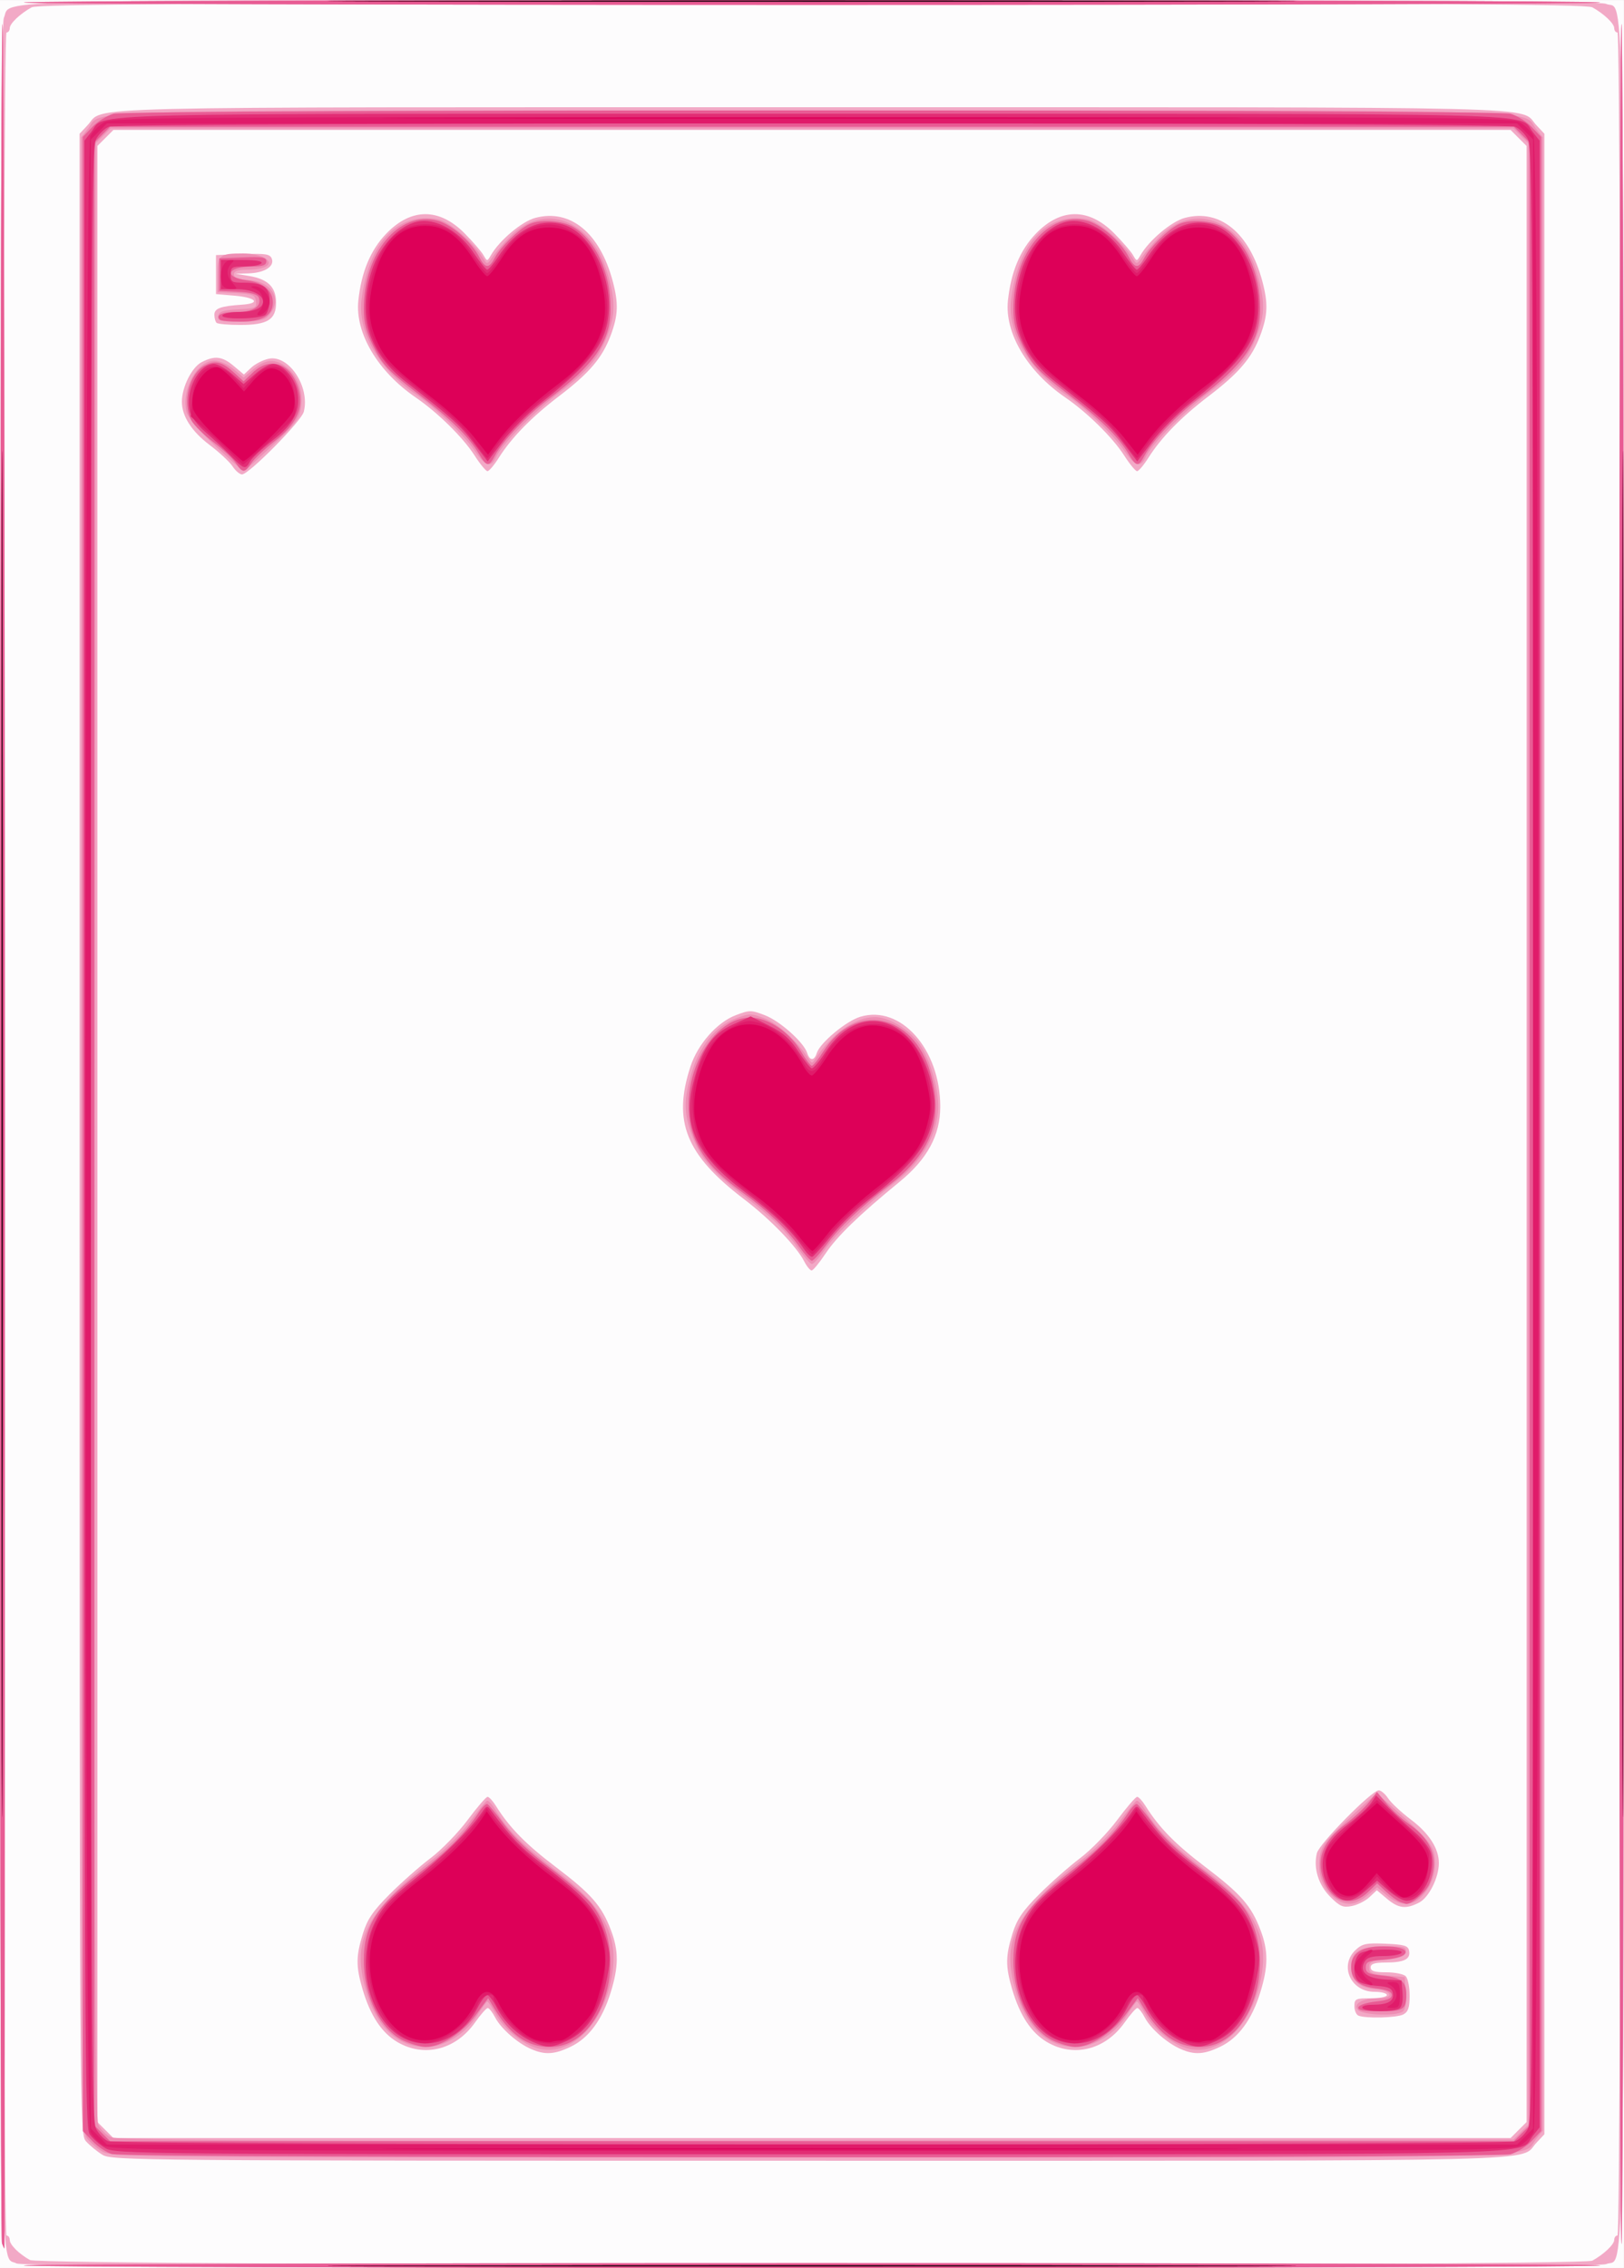 <?xml version="1.0" encoding="UTF-8" standalone="no"?>
<!-- Created with Inkscape (http://www.inkscape.org/) -->

<svg
   xmlns:dc="http://purl.org/dc/elements/1.1/"
   xmlns:cc="http://creativecommons.org/ns#"
   xmlns:rdf="http://www.w3.org/1999/02/22-rdf-syntax-ns#"
   xmlns:svg="http://www.w3.org/2000/svg"
   xmlns="http://www.w3.org/2000/svg"
   xmlns:sodipodi="http://sodipodi.sourceforge.net/DTD/sodipodi-0.dtd"
   xmlns:inkscape="http://www.inkscape.org/namespaces/inkscape"
   width="176.391mm"
   height="246.275mm"
   viewBox="0 0 625.008 872.628"
   id="svg2"
   version="1.1"
   inkscape:version="0.91 r13725"
   sodipodi:docname="5.svg">
  <rect x="0" y="0" width="625.008" height="872.628" fill="#333333" stroke="none"/>
  <defs
     id="defs4">
    <pattern
       y="0"
       x="0"
       height="6"
       width="6"
       patternUnits="userSpaceOnUse"
       id="EMFhbasepattern" />
    <pattern
       y="0"
       x="0"
       height="6"
       width="6"
       patternUnits="userSpaceOnUse"
       id="EMFhbasepattern-1" />
    <pattern
       y="0"
       x="0"
       height="6"
       width="6"
       patternUnits="userSpaceOnUse"
       id="EMFhbasepattern-14" />
    <pattern
       y="0"
       x="0"
       height="6"
       width="6"
       patternUnits="userSpaceOnUse"
       id="EMFhbasepattern-4" />
    <pattern
       y="0"
       x="0"
       height="6"
       width="6"
       patternUnits="userSpaceOnUse"
       id="EMFhbasepattern-9" />
    <pattern
       y="0"
       x="0"
       height="6"
       width="6"
       patternUnits="userSpaceOnUse"
       id="EMFhbasepattern-8" />
    <pattern
       y="0"
       x="0"
       height="6"
       width="6"
       patternUnits="userSpaceOnUse"
       id="EMFhbasepattern-6" />
    <pattern
       y="0"
       x="0"
       height="6"
       width="6"
       patternUnits="userSpaceOnUse"
       id="EMFhbasepattern-13" />
    <pattern
       y="0"
       x="0"
       height="6"
       width="6"
       patternUnits="userSpaceOnUse"
       id="EMFhbasepattern-44" />
    <pattern
       y="0"
       x="0"
       height="6"
       width="6"
       patternUnits="userSpaceOnUse"
       id="EMFhbasepattern-5" />
  </defs>
  <sodipodi:namedview
     id="base"
     pagecolor="#ffffff"
     bordercolor="#666666"
     borderopacity="1.0"
     inkscape:pageopacity="0.0"
     inkscape:pageshadow="2"
     inkscape:zoom="0.24748737"
     inkscape:cx="194.89346"
     inkscape:cy="-4.7877565"
     inkscape:document-units="px"
     inkscape:current-layer="layer1"
     showgrid="false"
     fit-margin-top="0"
     fit-margin-left="0"
     fit-margin-right="0"
     fit-margin-bottom="0"
     inkscape:window-width="784"
     inkscape:window-height="822"
     inkscape:window-x="800"
     inkscape:window-y="0"
     inkscape:window-maximized="0" />
  <g
     inkscape:label="Calque 1"
     inkscape:groupmode="layer"
     id="layer1"
     transform="translate(147.12,1188.024)">
    <g
       transform="translate(316.808,-2029.844)"
       id="g4122">
      <path
         style="fill:#fdfcfd"
         d="m -463.929,1278.076 0,-436.25 312.5,0 312.5,0 0,436.25 0,436.25 -312.5,0 -312.5,0 0,-436.25 z"
         id="path4138"
         inkscape:connector-curvature="0" />
      <path
         style="fill:#f2a9c6"
         d="m -457.541,1712.582 c -6.712,-3.72 -6.296,24.784 -6.343,-434.134 -0.034,-328.088 0.3,-427.26 1.449,-429.781 3.333,-7.316 -18.283,-6.84 310.886,-6.84 231.87,0 303.269,0.349 305.781,1.493 7.355,3.351 6.84,-29.403 6.84,434.757 0,464.16 0.515,431.405 -6.84,434.757 -5.075,2.312 -607.594,2.065 -611.772,-0.251 z m 606.442,-1.068 c 4.517,-2.525 8.421,-6.247 8.421,-8.03 0,-0.911 0.562,-1.657 1.25,-1.657 0.831,0 1.25,-142.083 1.25,-423.75 0,-281.667 -0.419,-423.75 -1.25,-423.75 -0.688,0 -1.25,-0.746 -1.25,-1.657 0,-1.783 -3.903,-5.505 -8.421,-8.03 -2.215,-1.238 -64.627,-1.562 -300.329,-1.562 -235.703,0 -298.115,0.325 -300.329,1.562 -4.517,2.525 -8.421,6.247 -8.421,8.03 0,0.911 -0.562,1.657 -1.25,1.657 -0.831,0 -1.25,142.083 -1.25,423.75 0,281.667 0.419,423.75 1.25,423.75 0.688,0 1.25,0.757 1.25,1.681 0,1.877 3.562,5.417 7.821,7.773 4.13,2.285 597.177,2.515 601.258,0.234 z m -573.454,-40.763 c -2.062,-1.274 -4.875,-3.581 -6.25,-5.127 -2.489,-2.797 -2.5,-4.58 -2.5,-387.578 l 0,-384.768 3.125,-3.344 c 6.876,-7.359 -13.546,-6.857 278.75,-6.857 292.296,0 271.874,-0.502 278.75,6.857 l 3.125,3.344 0,384.799 0,384.799 -3.125,3.344 c -6.877,7.36 13.57,6.857 -279,6.852 -259.825,0 -269.254,-0.085 -272.875,-2.321 z m 545.057,-9.492 3.068,-3.068 0,-380.114 0,-380.114 -3.068,-3.068 -3.068,-3.068 -268.864,0 -268.864,0 -3.068,3.068 -3.068,3.068 0,380.114 0,380.114 3.068,3.068 3.068,3.068 268.864,0 268.864,0 3.068,-3.068 z m -380.057,-31.168 c -5.248,-2.292 -11.623,-7.9 -13.827,-12.163 -1.024,-1.981 -2.302,-3.601 -2.839,-3.601 -0.537,0 -2.742,2.504 -4.9,5.565 -7.402,10.502 -19.551,13.565 -29.853,7.527 -6.08,-3.563 -10.485,-10.267 -13.474,-20.506 -2.528,-8.662 -2.494,-12.589 0.185,-21.226 1.716,-5.532 3.861,-8.684 10.312,-15.152 4.48,-4.492 11.57,-10.749 15.755,-13.904 4.185,-3.155 10.591,-9.745 14.234,-14.645 3.644,-4.9 7.097,-8.909 7.674,-8.909 0.577,0 2.012,1.547 3.19,3.438 5.202,8.355 11.497,14.789 22.971,23.478 13.731,10.398 17.763,14.996 21.288,24.274 3.06,8.052 3.04,14 -0.079,24.098 -3.215,10.408 -8.4,17.459 -15.296,20.797 -6.283,3.042 -9.994,3.267 -15.343,0.93 z m 250,0 c -5.248,-2.292 -11.623,-7.9 -13.827,-12.163 -1.024,-1.981 -2.302,-3.601 -2.839,-3.601 -0.537,0 -2.742,2.504 -4.9,5.565 -7.402,10.502 -19.551,13.565 -29.853,7.527 -6.08,-3.563 -10.485,-10.267 -13.474,-20.506 -2.528,-8.662 -2.494,-12.589 0.185,-21.226 1.716,-5.532 3.861,-8.684 10.312,-15.152 4.48,-4.492 11.57,-10.749 15.755,-13.904 4.185,-3.155 10.591,-9.745 14.234,-14.645 3.644,-4.9 7.097,-8.909 7.674,-8.909 0.577,0 2.012,1.547 3.19,3.438 5.202,8.355 11.497,14.789 22.971,23.478 13.731,10.398 17.763,14.996 21.288,24.274 3.06,8.052 3.04,14 -0.079,24.098 -3.215,10.408 -8.4,17.459 -15.296,20.797 -6.283,3.042 -9.994,3.267 -15.343,0.93 z m 68.438,-12.842 c -0.859,-0.347 -1.562,-1.99 -1.562,-3.651 0,-2.792 0.474,-3.021 6.25,-3.021 3.438,0 6.25,-0.562 6.25,-1.25 0,-0.688 -2.152,-1.25 -4.782,-1.25 -9.132,0 -13.674,-10.067 -7.26,-16.093 2.567,-2.411 4.094,-2.729 11.55,-2.405 7.25,0.315 8.662,0.741 9.04,2.724 0.615,3.224 -1.86,4.483 -8.86,4.506 -4.436,0.014 -5.938,0.493 -5.938,1.894 0,1.406 1.5,1.875 6,1.875 3.3,0 6.675,0.675 7.5,1.5 0.825,0.825 1.5,4.18 1.5,7.456 0,4.609 -0.547,6.249 -2.418,7.25 -2.443,1.308 -14.386,1.63 -17.27,0.466 z m -10.813,-45.672 c -4.616,-4.616 -6.615,-11.133 -5.174,-16.873 0.913,-3.64 21.119,-24.127 23.795,-24.127 0.875,0 2.502,1.389 3.615,3.088 1.113,1.698 5.065,5.385 8.783,8.191 6.986,5.274 10.731,11.102 10.731,16.697 0,5.588 -3.828,13.25 -7.593,15.197 -5.058,2.616 -7.931,2.277 -12.371,-1.46 l -3.906,-3.287 -2.813,2.642 c -1.547,1.453 -4.602,3 -6.789,3.438 -3.399,0.68 -4.601,0.171 -8.279,-3.507 z M -154.432,1327.061 c -3.026,-5.853 -13.112,-16.27 -23.15,-23.911 -22.38,-17.036 -27.56,-29.879 -20.601,-51.074 2.821,-8.592 10.205,-16.951 17.403,-19.7 5.274,-2.014 5.927,-2.015 11.156,-0.018 5.815,2.221 15.041,10.437 16.35,14.56 0.976,3.077 2.712,3.087 3.684,0.023 1.256,-3.956 11.327,-12.34 16.79,-13.976 15.518,-4.649 30.725,12.454 30.741,34.575 0.009,10.964 -4.98,20.19 -15.619,28.888 -15.464,12.643 -24.15,21.052 -28.493,27.587 -2.399,3.609 -4.83,6.562 -5.402,6.562 -0.573,0 -1.859,-1.582 -2.859,-3.516 z m -219.982,-305.822 c -1.113,-1.698 -5.065,-5.385 -8.783,-8.191 -6.986,-5.274 -10.731,-11.102 -10.731,-16.697 0,-5.588 3.828,-13.25 7.593,-15.197 5.058,-2.616 7.931,-2.277 12.371,1.46 l 3.906,3.287 2.813,-2.642 c 1.547,-1.453 4.602,-3 6.789,-3.438 7.735,-1.547 15.865,10.769 13.453,20.38 -0.913,3.64 -21.119,24.127 -23.795,24.127 -0.875,0 -2.502,-1.39 -3.615,-3.088 z m 93.081,-4.264 c -4.403,-6.862 -14.169,-16.475 -22.595,-22.241 -14.631,-10.013 -23.399,-24.812 -22.087,-37.282 1.159,-11.021 4.718,-19.52 10.812,-25.822 9.568,-9.893 20.333,-9.895 30.118,-0.005 3.17,3.205 6.415,6.952 7.21,8.327 1.446,2.5 1.446,2.5 2.898,0 3.326,-5.728 11.876,-12.915 17.007,-14.297 13.457,-3.623 24.865,5.665 29.842,24.297 2.29,8.572 2.12,13.158 -0.775,20.891 -3.242,8.659 -8.166,14.456 -19.833,23.344 -10.602,8.078 -18.311,15.96 -23.227,23.747 -1.786,2.828 -3.743,5.143 -4.35,5.143 -0.607,0 -2.866,-2.746 -5.02,-6.102 z m 250,0 c -4.403,-6.862 -14.169,-16.475 -22.595,-22.241 -14.631,-10.013 -23.399,-24.812 -22.087,-37.282 1.159,-11.021 4.718,-19.52 10.812,-25.822 9.568,-9.893 20.333,-9.895 30.118,-0.005 3.17,3.205 6.415,6.952 7.21,8.327 1.446,2.5 1.446,2.5 2.898,0 3.326,-5.728 11.876,-12.915 17.007,-14.297 13.457,-3.623 24.865,5.665 29.842,24.297 2.29,8.572 2.12,13.158 -0.775,20.891 -3.242,8.659 -8.166,14.456 -19.833,23.344 -10.602,8.078 -18.311,15.96 -23.227,23.747 -1.786,2.828 -3.743,5.143 -4.35,5.143 -0.607,0 -2.866,-2.746 -5.02,-6.102 z M -380.595,965.993 c -0.458,-0.458 -0.833,-1.854 -0.833,-3.101 0,-2.431 2.424,-3.311 10.625,-3.857 7.356,-0.49 5.546,-2.736 -2.789,-3.458 l -7.211,-0.625 0,-7.5 0,-7.5 10.332,-0.363 c 8.748,-0.308 10.456,-0.04 11.141,1.743 1.14,2.971 -2.784,5.463 -8.899,5.652 l -5.074,0.156 5.268,0.859 c 7.187,1.172 10.357,4.294 10.357,10.201 0,6.595 -3.256,8.627 -13.82,8.627 -4.545,0 -8.639,-0.375 -9.097,-0.833 z"
         id="path4136"
         inkscape:connector-curvature="0" />
      <path
         style="fill:#ee8eb4"
         d="m -454.747,1713.37 c -0.794,-0.505 135.699,-0.918 303.318,-0.918 167.619,0 304.112,0.413 303.318,0.918 -0.794,0.505 -137.287,0.918 -303.318,0.918 -166.031,0 -302.524,-0.413 -303.318,-0.918 z m -8.423,-8.521 c -1.096,-2.856 -0.899,-852.117 0.198,-853.841 0.505,-0.794 0.918,191.441 0.918,427.187 0,235.747 -0.08,428.631 -0.179,428.631 -0.098,0 -0.52,-0.89 -0.938,-1.977 z m 622.366,-426.773 c 0,-235.681 0.413,-427.862 0.918,-427.068 1.201,1.887 1.201,852.249 0,854.136 -0.505,0.794 -0.918,-191.387 -0.918,-427.068 z m -583.917,391.352 c -2.154,-1.313 -4.826,-3.687 -5.938,-5.274 -1.851,-2.642 -2.021,-35.199 -2.021,-386.188 l 0,-383.303 2.61,-3.319 c 5.936,-7.546 -14.999,-7.019 278.64,-7.019 293.639,0 272.704,-0.527 278.64,7.019 l 2.61,3.319 0,383.413 0,383.413 -2.61,3.319 c -5.936,7.546 15.025,7.019 -278.89,7.014 -262.722,0 -269.218,-0.062 -273.041,-2.393 z m 546.069,-7.325 2.847,-2.847 0,-381.18 0,-381.181 -2.847,-2.847 -2.847,-2.847 -269.931,0 -269.931,0 -2.847,2.847 -2.847,2.847 -0.297,379.653 c -0.237,302.949 0.02,380.279 1.275,382.753 0.865,1.705 2.967,3.808 4.672,4.674 2.469,1.253 57.789,1.513 271.503,1.275 l 268.403,-0.299 2.847,-2.847 z m -380.903,-33.199 c -5.568,-2.529 -11.065,-7.556 -13.784,-12.604 -1.325,-2.461 -2.704,-4.46 -3.063,-4.441 -0.359,0.018 -2.059,2.353 -3.778,5.189 -4.261,7.03 -12.674,12.277 -19.682,12.277 -11.364,0 -19.612,-8.058 -23.609,-23.067 -4.926,-18.497 0.842,-29.332 26.167,-49.152 4.634,-3.627 10.996,-10.096 14.136,-14.375 3.141,-4.279 6.153,-7.945 6.694,-8.146 0.541,-0.201 2.085,1.502 3.432,3.784 4.267,7.232 10.548,13.507 22.837,22.813 20.179,15.282 25.595,27.122 20.743,45.349 -4.752,17.851 -18.14,27.805 -30.094,22.374 z m 250,0 c -5.568,-2.529 -11.065,-7.556 -13.784,-12.604 -1.325,-2.461 -2.704,-4.46 -3.063,-4.441 -0.359,0.018 -2.059,2.353 -3.778,5.189 -4.261,7.03 -12.674,12.277 -19.682,12.277 -11.364,0 -19.612,-8.058 -23.609,-23.067 -4.926,-18.497 0.842,-29.332 26.167,-49.152 4.634,-3.627 10.996,-10.096 14.136,-14.375 3.141,-4.279 6.153,-7.945 6.694,-8.146 0.541,-0.201 2.085,1.502 3.432,3.784 4.267,7.232 10.548,13.507 22.837,22.813 20.179,15.282 25.595,27.122 20.743,45.349 -4.752,17.851 -18.14,27.805 -30.094,22.374 z m 68.197,-13.867 c -1.973,-2.377 1.8,-4.462 8.075,-4.462 6.252,0 5.09,-2.997 -1.369,-3.53 -6.221,-0.514 -9.278,-3.264 -9.278,-8.345 0,-6.162 3.142,-8.125 13.003,-8.125 7.354,0 8.378,0.279 8.016,2.188 -0.317,1.67 -2.039,2.335 -7.279,2.812 -5.822,0.53 -6.864,1.004 -6.864,3.125 0,2.121 1.042,2.595 6.875,3.125 l 6.875,0.625 0.389,6.129 c 0.257,4.057 -0.165,6.481 -1.25,7.168 -2.821,1.789 -15.554,1.263 -17.191,-0.71 z m -9.11,-43.17 c -4.348,-3.42 -6.42,-9.091 -5.587,-15.295 0.611,-4.552 2.005,-6.433 11.099,-14.97 5.72,-5.37 10.6,-9.767 10.843,-9.771 0.243,0 5.15,4.268 10.904,9.492 7.931,7.2 10.651,10.503 11.241,13.652 1.076,5.733 -0.349,11.227 -4.054,15.63 -3.966,4.713 -8.837,4.88 -14.062,0.484 l -3.846,-3.236 -3.846,3.236 c -4.597,3.868 -8.462,4.105 -12.691,0.778 z M -156.249,1322.764 c -5.098,-7.339 -10.465,-12.577 -21.501,-20.985 -12.189,-9.287 -16.566,-14.375 -19.801,-23.022 -3.271,-8.743 -3.302,-13.773 -0.15,-24.358 3.077,-10.331 9.168,-17.812 16.91,-20.769 5.277,-2.015 5.941,-2.017 11.138,-0.033 5.023,1.918 12.479,8.714 16.661,15.186 1.534,2.374 1.591,2.375 3.125,0.037 6.266,-9.546 15.035,-15.658 22.55,-15.717 5.321,-0.042 13.016,4.481 17.014,10 4.617,6.374 8.162,19.331 7.324,26.769 -1.114,9.881 -6.526,18.908 -15.663,26.123 -12.184,9.621 -23.852,20.781 -27.987,26.767 -2.018,2.922 -4.178,5.312 -4.8,5.312 -0.621,0 -2.79,-2.391 -4.82,-5.312 z m -224.834,-309.419 c -6.244,-5.858 -10.591,-10.996 -11.075,-13.089 -2.001,-8.662 4.014,-19.679 10.744,-19.679 1.988,0 5.231,1.42 7.389,3.236 l 3.846,3.236 3.846,-3.236 c 4.597,-3.868 8.462,-4.105 12.691,-0.778 4.348,3.42 6.42,9.091 5.587,15.295 -0.611,4.552 -2.005,6.433 -11.099,14.97 -5.72,5.37 -10.682,9.747 -11.026,9.727 -0.344,-0.02 -5.251,-4.377 -10.904,-9.681 z m 99.862,1.919 c -4.395,-6.377 -14.916,-16.449 -22.859,-21.883 -14.188,-9.708 -22.249,-23.875 -20.695,-36.376 2.716,-21.85 13.963,-33.702 29.26,-30.832 4.512,0.847 13.493,8.553 17.512,15.028 1.522,2.452 1.593,2.44 3.716,-0.625 1.19,-1.719 4.162,-5.174 6.604,-7.678 13.09,-13.424 31.354,-6.72 37.449,13.746 3.181,10.682 3.213,15.921 0.146,23.993 -3.377,8.889 -7.474,13.786 -18.648,22.292 -10.139,7.719 -22.053,19.874 -24.29,24.782 -1.906,4.184 -4.071,3.538 -8.196,-2.447 z m 250,0 c -4.395,-6.377 -14.916,-16.449 -22.859,-21.883 -14.188,-9.708 -22.249,-23.875 -20.695,-36.376 2.716,-21.85 13.963,-33.702 29.26,-30.832 4.512,0.847 13.493,8.553 17.512,15.028 1.522,2.452 1.593,2.44 3.716,-0.625 1.19,-1.719 4.162,-5.174 6.604,-7.678 13.09,-13.424 31.354,-6.72 37.449,13.746 3.181,10.682 3.213,15.921 0.146,23.993 -3.377,8.889 -7.474,13.786 -18.648,22.292 -10.139,7.719 -22.053,19.874 -24.29,24.782 -1.906,4.184 -4.071,3.538 -8.196,-2.447 z M -379.946,963.389 c 0.329,-1.729 1.936,-2.267 7.67,-2.565 6.665,-0.347 7.222,-0.6 6.863,-3.125 -0.343,-2.414 -1.265,-2.793 -7.578,-3.123 l -7.188,-0.375 0,-6.679 c 0,-7.624 0.688,-8.196 9.863,-8.196 6.85,0 12.001,2.873 8.887,4.957 -1.031,0.69 -4.266,1.263 -7.188,1.274 -3.791,0.014 -5.312,0.537 -5.312,1.826 0,1.262 1.753,1.921 5.812,2.188 9.374,0.615 13.162,8.104 7.142,14.124 -1.318,1.318 -4.506,1.882 -10.635,1.882 -7.661,0 -8.7,-0.273 -8.336,-2.188 z m -74.801,-120.606 c 1.887,-1.201 604.749,-1.201 606.636,0 0.794,0.505 -135.699,0.918 -303.318,0.918 -167.619,0 -304.112,-0.413 -303.318,-0.918 z"
         id="path4134"
         inkscape:connector-curvature="0" />
      <path
         style="fill:#e85c94"
         d="m -454.747,1713.37 c -0.794,-0.505 135.699,-0.918 303.318,-0.918 167.619,0 304.112,0.413 303.318,0.918 -0.794,0.505 -137.287,0.918 -303.318,0.918 -166.031,0 -302.524,-0.413 -303.318,-0.918 z m -8.423,-8.521 c -1.096,-2.856 -0.899,-852.117 0.198,-853.841 0.505,-0.794 0.918,191.441 0.918,427.187 0,235.747 -0.08,428.631 -0.179,428.631 -0.098,0 -0.52,-0.89 -0.938,-1.977 z m 622.366,-426.773 c 0,-235.681 0.413,-427.862 0.918,-427.068 1.201,1.887 1.201,852.249 0,854.136 -0.505,0.794 -0.918,-191.387 -0.918,-427.068 z m -580.047,392.42 c -2.088,-0.607 -5.463,-2.844 -7.5,-4.969 l -3.703,-3.865 0,-383.586 0,-383.586 3.679,-3.84 c 2.023,-2.112 5.68,-4.396 8.125,-5.075 6.103,-1.695 531.539,-1.695 537.642,0 2.445,0.679 6.102,2.963 8.125,5.075 l 3.679,3.84 0,383.586 0,383.586 -3.679,3.84 c -2.023,2.112 -5.68,4.396 -8.125,5.075 -5.667,1.574 -532.823,1.496 -538.243,-0.081 z m 542.604,-7.989 3.068,-3.068 0,-381.364 0,-381.364 -3.068,-3.068 -3.068,-3.068 -270.114,0 -270.114,0 -3.068,3.068 -3.068,3.068 0,381.364 0,381.364 3.068,3.068 3.068,3.068 270.114,0 270.114,0 3.068,-3.068 z m -430.287,-35.611 c -8.873,-4.029 -15.395,-17.038 -15.395,-30.708 0,-13.375 4.725,-20.914 21.059,-33.599 11.383,-8.84 18.07,-15.628 23.272,-23.622 1.247,-1.916 2.701,-3.322 3.231,-3.125 0.53,0.197 3.469,3.772 6.531,7.943 3.549,4.836 9.874,10.808 17.452,16.479 6.537,4.892 13.629,11.01 15.76,13.595 15.703,19.05 5.41,55.466 -15.677,55.466 -8.559,0 -15.309,-4.659 -21.311,-14.706 l -2.438,-4.081 -4.877,6.581 c -5.126,6.917 -13.501,12.228 -19.205,12.179 -1.745,-0.015 -5.526,-1.096 -8.402,-2.402 z m 250,0 c -8.873,-4.029 -15.395,-17.038 -15.395,-30.708 0,-13.375 4.725,-20.914 21.059,-33.599 11.383,-8.84 18.07,-15.628 23.272,-23.622 1.247,-1.916 2.701,-3.322 3.231,-3.125 0.53,0.197 3.469,3.772 6.531,7.943 3.549,4.836 9.874,10.808 17.452,16.479 6.537,4.892 13.629,11.01 15.76,13.595 15.703,19.05 5.41,55.466 -15.677,55.466 -8.559,0 -15.309,-4.659 -21.311,-14.706 l -2.438,-4.081 -4.877,6.581 c -5.126,6.917 -13.501,12.228 -19.205,12.179 -1.745,-0.015 -5.526,-1.096 -8.402,-2.402 z M 58.877,1614.014 c 0.282,-0.859 3.282,-1.844 6.667,-2.188 4.358,-0.443 6.153,-1.172 6.153,-2.5 0,-1.315 -1.821,-2.084 -6.093,-2.575 -6.58,-0.756 -9.532,-3.323 -9.532,-8.289 0,-5.249 4.155,-7.886 12.426,-7.886 11.711,0 11.211,4.488 -0.583,5.232 -5.254,0.332 -6.218,0.78 -6.218,2.893 0,2.102 1.055,2.606 6.634,3.166 6.896,0.693 8.939,2.296 8.972,7.044 0.042,5.981 -1.006,6.665 -10.219,6.665 -6.417,0 -8.585,-0.413 -8.207,-1.562 z m 15.945,-40.567 c -1.031,-0.375 -3.422,-2.123 -5.312,-3.885 l -3.438,-3.203 -3.506,3.359 c -6.825,6.539 -15.002,3.543 -17.703,-6.488 -1.938,-7.196 0.88,-13.436 8.792,-19.469 3.431,-2.617 7.615,-6.513 9.298,-8.658 l 3.059,-3.9 3.665,4.438 c 2.016,2.441 5.94,6.015 8.72,7.941 9.01,6.244 11.577,13.831 7.78,22.992 -1.354,3.267 -7.178,8.163 -9.107,7.655 -0.206,-0.054 -1.218,-0.406 -2.25,-0.781 z M -156.256,1321.514 c -4.538,-6.52 -12.295,-13.962 -21.518,-20.645 -10.031,-7.269 -14.883,-12.503 -18.208,-19.641 -9.587,-20.587 5.669,-51.24 23.707,-47.633 6.115,1.223 12.888,6.38 16.521,12.579 1.822,3.109 3.74,5.653 4.263,5.653 0.522,0 2.493,-2.442 4.379,-5.426 12.131,-19.192 34.494,-14.935 41.188,7.84 5.301,18.039 0.54,31.074 -15.942,43.648 -11.042,8.423 -19.066,16.051 -24.105,22.916 -2.431,3.312 -4.908,6.022 -5.504,6.022 -0.596,0 -2.747,-2.391 -4.781,-5.312 z m -216.908,-301.525 c -1.113,-1.698 -5.016,-5.348 -8.674,-8.109 -3.658,-2.762 -7.425,-6.467 -8.37,-8.235 -3.684,-6.884 -0.98,-18.085 5.127,-21.243 4.072,-2.106 6.715,-1.421 11.466,2.967 l 3.438,3.176 3.506,-3.359 c 6.825,-6.539 15.002,-3.543 17.703,6.488 1.975,7.335 -0.822,13.283 -9.398,19.981 -3.789,2.959 -7.78,6.74 -8.869,8.401 -2.487,3.796 -3.403,3.785 -5.928,-0.067 z m 93.682,-3.378 c -3.998,-6.767 -10.597,-13.268 -23.889,-23.528 -11.068,-8.544 -13.325,-10.932 -16.679,-17.643 -2.934,-5.871 -3.879,-9.445 -3.879,-14.668 0,-21.934 13.53,-38.043 28.553,-33.998 5.255,1.415 12.85,8.056 15.852,13.861 2.374,4.591 3.779,4.65 6.081,0.254 2.056,-3.926 8.831,-10.592 12.869,-12.663 4.243,-2.176 13.06,-1.671 17.437,0.998 8.557,5.218 14.219,17.688 14.195,31.266 -0.022,12.717 -6.082,21.524 -24.118,35.052 -8.027,6.021 -17.561,16.094 -20.366,21.517 -2.318,4.482 -3.182,4.418 -6.057,-0.45 z m 250,0 c -3.998,-6.767 -10.597,-13.268 -23.889,-23.528 -11.068,-8.544 -13.325,-10.932 -16.679,-17.643 -2.934,-5.871 -3.879,-9.445 -3.879,-14.668 0,-21.934 13.53,-38.043 28.553,-33.998 5.255,1.415 12.85,8.056 15.852,13.861 2.374,4.591 3.779,4.65 6.081,0.254 2.056,-3.926 8.831,-10.592 12.869,-12.663 4.243,-2.176 13.06,-1.671 17.437,0.998 8.557,5.218 14.219,17.688 14.195,31.266 -0.022,12.717 -6.082,21.524 -24.118,35.052 -8.027,6.021 -17.561,16.094 -20.366,21.517 -2.318,4.482 -3.182,4.418 -6.057,-0.45 z m -349.829,-51.834 c -1.771,-1.771 0.85,-2.951 6.553,-2.951 6.335,0 9.687,-2.211 8.408,-5.545 -0.478,-1.245 -3.011,-1.947 -7.952,-2.203 l -7.251,-0.377 0,-6.25 0,-6.25 9.062,-0.367 c 7.495,-0.304 9.062,-0.034 9.062,1.562 0,1.434 -1.365,1.935 -5.312,1.949 -9.795,0.035 -11.406,4.086 -2.121,5.331 6.331,0.849 9.933,3.94 9.933,8.522 0,4.982 -4.081,7.377 -12.57,7.377 -3.857,0 -7.373,-0.36 -7.813,-0.799 z m -75.435,-121.994 c 1.887,-1.201 604.749,-1.201 606.636,0 0.794,0.505 -135.699,0.918 -303.318,0.918 -167.619,0 -304.112,-0.413 -303.318,-0.918 z"
         id="path4132"
         inkscape:connector-curvature="0" />
      <path
         style="fill:#e22d75"
         d="m -302.366,1713.389 c 83.016,-0.177 218.859,-0.177 301.875,0 83.016,0.177 15.094,0.323 -150.938,0.323 -166.031,0 -233.953,-0.145 -150.938,-0.323 z m -160.945,-435.312 c 0,-234.094 0.144,-329.859 0.32,-212.812 0.176,117.047 0.176,308.578 0,425.625 -0.176,117.047 -0.32,21.281 -0.32,-212.812 z m 623.75,0 c 0,-234.094 0.144,-329.859 0.32,-212.812 0.176,117.047 0.176,308.578 0,425.625 -0.176,117.047 -0.32,21.281 -0.32,-212.812 z m -583.909,390.102 c -2.154,-1.313 -4.826,-3.687 -5.938,-5.274 -1.85,-2.642 -2.021,-35.1 -2.021,-384.938 l 0,-382.053 2.61,-3.319 c 5.935,-7.545 -14.881,-7.019 277.39,-7.019 292.271,0 271.454,-0.527 277.39,7.019 l 2.61,3.319 0,382.163 0,382.163 -2.61,3.319 c -5.935,7.545 14.907,7.019 -277.64,7.014 -261.491,0 -267.968,-0.062 -271.791,-2.393 z m 542.525,-2.549 c 1.731,-0.658 4.017,-2.88 5.081,-4.938 1.734,-3.353 1.935,-43.073 1.935,-382.616 0,-339.543 -0.201,-379.263 -1.935,-382.616 -1.064,-2.058 -3.351,-4.28 -5.081,-4.938 -4.28,-1.627 -536.688,-1.627 -540.967,0 -1.731,0.658 -4.017,2.88 -5.081,4.938 -1.734,3.353 -1.935,43.073 -1.935,382.616 0,340.012 0.199,379.259 1.94,382.627 1.067,2.064 3.177,4.25 4.688,4.859 3.836,1.545 537.295,1.612 541.356,0.069 z m -377.984,-38.297 c -5.665,-2.454 -10.867,-7.442 -13.89,-13.32 -1.326,-2.578 -2.951,-4.688 -3.61,-4.688 -0.66,0 -2.302,2.163 -3.651,4.806 -7.53,14.76 -23.835,18.372 -34.122,7.558 -9.307,-9.784 -11.73,-27.565 -5.493,-40.312 2.875,-5.876 5.651,-8.908 14.961,-16.339 11.088,-8.851 21.708,-19.315 26.095,-25.713 2.116,-3.086 2.166,-3.094 3.984,-0.625 7.189,9.761 11.089,13.861 18.692,19.656 18.819,14.341 22.78,19.148 25.86,31.378 1.184,4.702 1.07,7.438 -0.628,15.067 -2.53,11.371 -7.49,18.756 -14.838,22.092 -6.28,2.851 -7.684,2.897 -13.36,0.439 z m 250,0 c -5.665,-2.454 -10.867,-7.442 -13.89,-13.32 -1.326,-2.578 -2.951,-4.688 -3.61,-4.688 -0.66,0 -2.302,2.163 -3.651,4.806 -7.53,14.76 -23.835,18.372 -34.122,7.558 -9.307,-9.784 -11.73,-27.565 -5.493,-40.312 2.875,-5.876 5.651,-8.908 14.961,-16.339 11.088,-8.851 21.708,-19.315 26.095,-25.713 2.116,-3.086 2.166,-3.094 3.984,-0.625 7.189,9.761 11.089,13.861 18.692,19.656 18.819,14.341 22.78,19.148 25.86,31.378 1.184,4.702 1.07,7.438 -0.628,15.067 -2.53,11.371 -7.49,18.756 -14.838,22.092 -6.28,2.851 -7.684,2.897 -13.36,0.439 z m 69.375,-13.007 c -0.463,-0.749 1.137,-1.258 3.989,-1.269 5.868,-0.024 8.27,-1.432 7.686,-4.506 -0.343,-1.806 -1.741,-2.442 -6.036,-2.749 -3.074,-0.219 -6.304,-0.991 -7.177,-1.716 -2.54,-2.108 -1.983,-9.461 0.831,-10.967 3.158,-1.69 16.748,-1.728 15.707,-0.044 -0.425,0.688 -3.532,1.25 -6.905,1.25 -4.701,0 -6.423,0.543 -7.378,2.327 -2.034,3.801 0.927,6.264 8.033,6.681 l 6.25,0.367 0.399,4.873 c 0.25,3.053 -0.217,5.263 -1.25,5.918 -2.319,1.47 -13.217,1.342 -14.149,-0.166 z m -11.224,-44.235 c -1.642,-1.642 -3.36,-4.98 -3.817,-7.418 -1.375,-7.33 1.272,-12.704 9.301,-18.883 3.954,-3.043 8.041,-6.814 9.082,-8.382 l 1.892,-2.849 4.967,4.946 c 2.732,2.72 7.275,6.918 10.095,9.327 2.82,2.41 5.516,5.929 5.991,7.821 1.992,7.938 -3.307,18.423 -9.312,18.423 -1.382,0 -4.502,-1.746 -6.932,-3.88 l -4.418,-3.88 -4.418,3.88 c -5.303,4.656 -8.443,4.882 -12.43,0.894 z M -154.476,1322.395 c -4.356,-6.648 -11.62,-13.672 -22.788,-22.035 -18.623,-13.945 -24.021,-25.312 -19.886,-41.872 3.259,-13.048 7.176,-18.821 15.292,-22.537 l 6.816,-3.12 7.119,3.56 c 5.34,2.67 8.137,5.122 11.19,9.81 2.239,3.438 4.556,6.413 5.15,6.612 0.594,0.199 2.888,-2.457 5.099,-5.902 14.144,-22.042 37.541,-12.914 41.931,16.358 0.61,4.068 0.195,7.846 -1.436,13.076 -2.549,8.173 -9.476,16.024 -24.141,27.361 -4.442,3.434 -10.789,9.619 -14.105,13.744 -3.316,4.125 -6.494,7.661 -7.062,7.859 -0.568,0.197 -1.998,-1.115 -3.178,-2.915 z m -220.783,-305.34 c -2.451,-2.532 -6.765,-6.575 -9.587,-8.984 -2.822,-2.409 -5.52,-5.929 -5.994,-7.821 -1.992,-7.938 3.307,-18.423 9.312,-18.423 1.382,0 4.502,1.746 6.932,3.879 l 4.418,3.879 4.418,-3.879 c 2.43,-2.134 5.55,-3.879 6.932,-3.879 3.636,0 8.352,5.267 9.316,10.404 1.386,7.39 -1.264,12.698 -9.505,19.04 -4.067,3.129 -7.98,6.785 -8.696,8.123 -1.731,3.235 -2.33,3.049 -7.545,-2.338 z m 93.596,-4.848 c -5.177,-6.812 -7.937,-9.299 -26.079,-23.505 -14.279,-11.181 -18.609,-24.894 -13.318,-42.182 3.427,-11.198 12.238,-19.693 20.425,-19.693 6.455,0 14.102,4.88 18.849,12.03 2.454,3.696 4.87,6.72 5.369,6.72 0.499,0 2.37,-2.21 4.157,-4.912 7.057,-10.663 15.746,-15.041 24.859,-12.525 12.484,3.447 21.328,25.337 16.477,40.783 -2.542,8.096 -9.074,15.434 -24.928,28.007 -4.839,3.838 -11.408,10.449 -14.597,14.691 l -5.798,7.713 -5.416,-7.126 z m 250,0 c -5.177,-6.812 -7.937,-9.299 -26.079,-23.505 -14.279,-11.181 -18.609,-24.894 -13.318,-42.182 3.427,-11.198 12.238,-19.693 20.425,-19.693 6.455,0 14.102,4.88 18.849,12.03 2.454,3.696 4.87,6.72 5.369,6.72 0.499,0 2.37,-2.21 4.157,-4.912 7.057,-10.663 15.746,-15.041 24.859,-12.525 12.484,3.447 21.328,25.337 16.477,40.783 -2.542,8.096 -9.074,15.434 -24.928,28.007 -4.839,3.838 -11.408,10.449 -14.597,14.691 l -5.798,7.713 -5.416,-7.126 z M -378.304,963.076 c 0.425,-0.688 3.439,-1.25 6.699,-1.25 5.394,0 8.926,-1.547 8.926,-3.911 0,-2.721 -4.417,-4.839 -10.089,-4.839 l -6.161,0 0,-5.625 0,-5.625 8.199,0 c 5.148,0 7.911,0.465 7.426,1.25 -0.425,0.688 -3.271,1.25 -6.324,1.25 -5.088,0 -5.551,0.261 -5.551,3.125 0,2.821 0.495,3.125 5.082,3.125 7.281,0 9.918,1.773 9.918,6.669 0,2.245 -0.675,4.756 -1.5,5.581 -1.844,1.844 -17.758,2.083 -16.625,0.25 z m 75.938,-120.937 c 83.016,-0.177 218.859,-0.177 301.875,0 83.016,0.177 15.094,0.323 -150.938,0.323 -166.031,0 -233.953,-0.145 -150.938,-0.323 z"
         id="path4130"
         inkscape:connector-curvature="0" />
      <path
         style="fill:#e01b6a"
         d="m -302.366,1713.389 c 83.016,-0.177 218.859,-0.177 301.875,0 83.016,0.177 15.094,0.323 -150.938,0.323 -166.031,0 -233.953,-0.145 -150.938,-0.323 z m -160.945,-435.312 c 0,-234.094 0.144,-329.859 0.32,-212.812 0.176,117.047 0.176,308.578 0,425.625 -0.176,117.047 -0.32,21.281 -0.32,-212.812 z m 623.75,0 c 0,-234.094 0.144,-329.859 0.32,-212.812 0.176,117.047 0.176,308.578 0,425.625 -0.176,117.047 -0.32,21.281 -0.32,-212.812 z m -584.597,389.103 c -1.845,-1.144 -4.095,-3.465 -5,-5.156 -2.457,-4.59 -2.442,-763.33 0.015,-767.921 0.913,-1.706 3.25,-4.042 5.193,-5.189 3.27,-1.931 23.538,-2.087 272.522,-2.087 248.983,0 269.252,0.155 272.522,2.087 1.943,1.148 4.28,3.483 5.193,5.189 2.47,4.615 2.47,763.333 0,767.948 -0.913,1.706 -3.25,4.042 -5.193,5.189 -3.27,1.932 -23.515,2.084 -272.715,2.053 -248.888,-0.031 -269.435,-0.19 -272.536,-2.114 z m 547.161,-3.421 3.068,-3.068 0,-382.614 0,-382.614 -3.068,-3.068 -3.068,-3.068 -271.364,0 -271.364,0 -3.068,3.068 -3.068,3.068 0,382.614 0,382.614 3.068,3.068 3.068,3.068 271.364,0 271.364,0 3.068,-3.068 z m -428.676,-36.98 c -8.513,-2.548 -15.33,-14.007 -16.537,-27.801 -1.224,-13.992 3.498,-22.438 19.268,-34.464 9.452,-7.208 18.238,-15.865 23.66,-23.312 l 2.73,-3.75 2.205,3.125 c 4.335,6.143 13.657,15.432 20.418,20.346 9.943,7.227 17.316,14.556 20.402,20.279 2.137,3.963 2.686,7.073 2.648,15 -0.114,23.747 -15.635,38.243 -30.993,28.946 -4.337,-2.625 -12.058,-12.076 -12.058,-14.759 0,-2.711 -4.826,-0.749 -6.177,2.511 -2.025,4.89 -9.798,12.046 -14.947,13.762 -4.828,1.609 -5.61,1.617 -10.621,0.118 z m 250,0 c -8.513,-2.548 -15.33,-14.007 -16.537,-27.801 -1.224,-13.992 3.498,-22.438 19.268,-34.464 9.452,-7.208 18.238,-15.865 23.66,-23.312 l 2.73,-3.75 2.205,3.125 c 4.335,6.143 13.657,15.432 20.418,20.346 9.943,7.227 17.316,14.556 20.402,20.279 2.137,3.963 2.686,7.073 2.648,15 -0.114,23.747 -15.635,38.243 -30.993,28.946 -4.337,-2.625 -12.058,-12.076 -12.058,-14.759 0,-2.711 -4.826,-0.749 -6.177,2.511 -2.025,4.89 -9.798,12.046 -14.947,13.762 -4.828,1.609 -5.61,1.617 -10.621,0.118 z m 127.057,-13.802 c 1.203,-0.701 2.188,-2.343 2.188,-3.65 0,-1.307 -0.984,-2.949 -2.188,-3.65 -1.954,-1.138 -1.887,-1.278 0.625,-1.312 2.454,-0.033 2.812,0.599 2.812,4.962 0,4.363 -0.358,4.995 -2.812,4.962 -2.512,-0.034 -2.579,-0.174 -0.625,-1.312 z m -11.562,-9.9 c -1.375,-1.375 -2.5,-3.344 -2.5,-4.375 0,-2.305 4.428,-6.899 6.562,-6.809 0.859,0.036 0.297,0.949 -1.25,2.027 -1.547,1.079 -2.812,3.231 -2.812,4.782 0,1.551 1.266,3.703 2.812,4.782 1.547,1.079 2.109,1.991 1.25,2.027 -0.859,0.036 -2.688,-1.059 -4.062,-2.434 z m -10.643,-33.769 c -1.402,-1.549 -2.498,-5.15 -2.846,-9.348 -0.626,-7.548 -1.858,-5.738 13.861,-20.36 l 5.754,-5.352 5.232,4.727 c 15.938,14.398 15.258,13.424 14.632,20.965 -1.002,12.079 -8.745,15.868 -16.061,7.859 l -3.68,-4.029 -3.68,4.029 c -4.341,4.753 -9.721,5.367 -13.213,1.509 z M -157.813,1317.083 c -3.167,-3.973 -11.302,-11.421 -18.076,-16.552 -6.775,-5.131 -13.889,-11.579 -15.811,-14.329 -10.686,-15.295 -5.619,-41.769 9.424,-49.235 5.473,-2.717 6.482,-2.845 11.213,-1.428 5.607,1.68 12.663,8.147 16.199,14.848 2.693,5.103 4.466,4.649 8.225,-2.102 8.513,-15.292 26.48,-16.899 35.201,-3.147 4.189,6.605 6.859,18.548 5.829,26.066 -1.503,10.962 -6.709,17.608 -24.885,31.769 -4.643,3.617 -11.054,9.902 -14.247,13.966 -3.193,4.064 -6.144,7.384 -6.558,7.379 -0.414,-0.01 -3.345,-3.261 -6.512,-7.233 z m -216.116,-299.81 c -1.719,-1.776 -6.151,-5.935 -9.85,-9.242 l -6.725,-6.013 0.576,-6.952 c 1.01,-12.183 8.723,-16.005 16.069,-7.962 l 3.68,4.029 3.68,-4.029 c 7.309,-8.003 15.059,-4.22 16.059,7.838 0.538,6.486 0.349,7.033 -3.771,10.918 -10.703,10.093 -15.794,14.712 -16.178,14.678 -0.228,-0.021 -1.821,-1.49 -3.54,-3.266 z m 91.665,-6.64 c -3.389,-4.755 -9.59,-10.627 -17.744,-16.802 -6.894,-5.221 -13.96,-11.362 -15.703,-13.647 -6.862,-8.997 -8.56,-19.983 -4.973,-32.193 3.992,-13.591 10.556,-19.918 20.653,-19.91 7.383,0.006 12.665,3.481 18.022,11.856 2.424,3.789 4.935,6.89 5.58,6.89 0.645,0 3.138,-3.071 5.539,-6.826 7.104,-11.106 17.813,-14.825 26.84,-9.322 6.307,3.845 8.566,7.097 11.524,16.59 5.679,18.226 1.031,29.6 -18.25,44.654 -11.61,9.065 -18.936,16.419 -23.251,23.34 -0.964,1.547 -2.04,2.782 -2.39,2.745 -0.35,-0.037 -2.981,-3.357 -5.847,-7.377 z m 250,0 c -3.389,-4.755 -9.59,-10.627 -17.744,-16.802 -6.894,-5.221 -13.96,-11.362 -15.703,-13.647 -6.862,-8.997 -8.56,-19.983 -4.973,-32.193 3.992,-13.591 10.556,-19.918 20.653,-19.91 7.383,0.006 12.665,3.481 18.022,11.856 2.424,3.789 4.935,6.89 5.58,6.89 0.645,0 3.138,-3.071 5.539,-6.826 7.104,-11.106 17.813,-14.825 26.84,-9.322 6.307,3.845 8.566,7.097 11.524,16.59 5.679,18.226 1.031,29.6 -18.25,44.654 -11.61,9.065 -18.936,16.419 -23.251,23.34 -0.964,1.547 -2.04,2.782 -2.39,2.745 -0.35,-0.037 -2.981,-3.357 -5.847,-7.377 z M -364.179,961.576 c 2.517,-2.517 1.789,-7.215 -1.312,-8.461 -2.012,-0.809 -2.215,-1.153 -0.714,-1.21 2.693,-0.102 6.027,3.223 6.027,6.01 0,2.378 -2.292,5.161 -4.25,5.161 -0.694,0 -0.583,-0.667 0.25,-1.5 z m -14.257,-10.269 c -1.396,-3.639 0.075,-8.824 2.632,-9.279 2.022,-0.36 2.201,-0.134 0.938,1.177 -2.136,2.217 -1.96,4.86 0.506,7.585 1.944,2.148 1.904,2.286 -0.664,2.286 -1.503,0 -3.039,-0.796 -3.412,-1.769 z m 76.07,-109.168 c 83.016,-0.177 218.859,-0.177 301.875,0 83.016,0.177 15.094,0.323 -150.938,0.323 -166.031,0 -233.953,-0.145 -150.938,-0.323 z"
         id="path4128"
         inkscape:connector-curvature="0" />
      <path
         style="fill:#dd0058"
         d="m -302.366,1713.389 c 83.016,-0.177 218.859,-0.177 301.875,0 83.016,0.177 15.094,0.323 -150.938,0.323 -166.031,0 -233.953,-0.145 -150.938,-0.323 z m -160.945,-435.312 c 0,-234.094 0.144,-329.859 0.32,-212.812 0.176,117.047 0.176,308.578 0,425.625 -0.176,117.047 -0.32,21.281 -0.32,-212.812 z m 623.75,0 c 0,-234.094 0.144,-329.859 0.32,-212.812 0.176,117.047 0.176,308.578 0,425.625 -0.176,117.047 -0.32,21.281 -0.32,-212.812 z m -445.93,390.312 c 73.734,-0.178 194.391,-0.178 268.125,0 73.734,0.178 13.406,0.324 -134.062,0.324 -147.469,0 -207.797,-0.146 -134.062,-0.324 z m 28.133,-41.71 c -4.933,-1.423 -11.588,-7.856 -14.521,-14.036 -2.766,-5.828 -6.223,-6.024 -8.91,-0.504 -5.949,12.223 -17.404,17.718 -26.803,12.857 -10.787,-5.578 -16.808,-23.74 -12.713,-38.35 2.107,-7.517 6.881,-13.186 18.684,-22.187 9.372,-7.147 18.755,-16.415 22.916,-22.634 l 2.091,-3.125 2.237,3.125 c 4.931,6.889 13.835,15.405 23.683,22.652 12.014,8.841 16.455,14.595 18.691,24.217 1.317,5.665 1.304,8.323 -0.073,14.905 -0.922,4.406 -2.531,9.663 -3.575,11.683 -2.235,4.321 -10.113,11.543 -12.593,11.543 -0.951,0 -2.478,0.23 -3.394,0.511 -0.916,0.281 -3.489,-0.015 -5.719,-0.659 z m 250,0 c -4.933,-1.423 -11.588,-7.856 -14.521,-14.036 -2.766,-5.828 -6.223,-6.024 -8.91,-0.504 -5.949,12.223 -17.404,17.718 -26.803,12.857 -10.787,-5.578 -16.808,-23.74 -12.713,-38.35 2.107,-7.517 6.881,-13.186 18.684,-22.187 9.372,-7.147 18.755,-16.415 22.916,-22.634 l 2.091,-3.125 2.237,3.125 c 4.931,6.889 13.835,15.405 23.683,22.652 12.014,8.841 16.455,14.595 18.691,24.217 1.317,5.665 1.304,8.323 -0.073,14.905 -0.922,4.406 -2.531,9.663 -3.575,11.683 -2.235,4.321 -10.113,11.543 -12.593,11.543 -0.951,0 -2.478,0.23 -3.394,0.511 -0.916,0.281 -3.489,-0.015 -5.719,-0.659 z m 58.74,-56.775 c -1.506,-1.055 -3.397,-4.118 -4.203,-6.808 -2.073,-6.92 -0.187,-10.597 10.22,-19.914 l 8.682,-7.773 9.304,8.36 c 10.145,9.115 11.831,12.675 9.439,19.924 -1.46,4.425 -5.358,8.133 -8.55,8.133 -0.957,0 -3.679,-2.109 -6.049,-4.688 l -4.308,-4.688 -3.361,3.947 c -4.179,4.908 -7.628,5.989 -11.175,3.505 z M -157.351,1316.336 c -2.895,-3.707 -9.638,-9.982 -14.984,-13.945 -17.23,-12.771 -21.373,-17.821 -23.919,-29.157 -2.254,-10.03 2.948,-27.304 10.011,-33.248 10.001,-8.415 23.159,-3.527 31.318,11.633 1.171,2.176 2.701,3.957 3.399,3.957 0.698,0 3.229,-3.064 5.625,-6.808 6.462,-10.102 14.098,-14.129 22.428,-11.829 8.948,2.471 13.589,8.948 16.571,23.126 1.329,6.32 1.307,8.729 -0.13,14.176 -2.532,9.597 -6.085,14.017 -20.077,24.977 -6.905,5.409 -14.989,12.989 -17.965,16.846 -2.975,3.856 -5.77,7.012 -6.211,7.012 -0.441,0 -3.171,-3.033 -6.066,-6.74 z m -222.462,-305.501 c -5.178,-4.818 -9.348,-9.817 -9.806,-11.754 -1.58,-6.68 3.802,-16.004 9.237,-16.004 0.957,0 3.679,2.109 6.049,4.688 l 4.308,4.688 3.361,-3.901 c 1.848,-2.146 4.424,-4.268 5.724,-4.716 6.131,-2.114 12.674,9.106 9.617,16.488 -1.206,2.913 -17.56,19.155 -19.079,18.95 -0.221,-0.03 -4.455,-3.827 -9.41,-8.438 z m 98.231,-0.976 c -3.01,-3.795 -9.973,-10.34 -15.473,-14.544 -13.614,-10.405 -17.932,-14.564 -20.703,-19.94 -3.917,-7.598 -4.791,-13.887 -3.136,-22.564 3.052,-16.002 9.985,-24.109 20.617,-24.109 7.297,0 12.633,3.678 18.389,12.677 2.357,3.684 4.813,6.698 5.458,6.698 0.645,0 3.156,-3.1 5.58,-6.89 5.399,-8.441 10.628,-11.851 18.17,-11.851 10.82,0 17.409,7.342 20.744,23.116 3.097,14.646 -2.013,25.714 -17.121,37.085 -10.411,7.836 -18.633,15.679 -23.658,22.569 l -3.394,4.654 -5.473,-6.901 z m 250,0 c -3.01,-3.795 -9.973,-10.34 -15.473,-14.544 -13.614,-10.405 -17.932,-14.564 -20.703,-19.94 -3.917,-7.598 -4.791,-13.887 -3.136,-22.564 3.052,-16.002 9.985,-24.109 20.617,-24.109 7.297,0 12.633,3.678 18.389,12.677 2.357,3.684 4.813,6.698 5.458,6.698 0.645,0 3.156,-3.1 5.58,-6.89 5.399,-8.441 10.628,-11.851 18.17,-11.851 10.82,0 17.409,7.342 20.744,23.116 3.097,14.646 -2.013,25.714 -17.121,37.085 -10.411,7.836 -18.633,15.679 -23.658,22.569 l -3.394,4.654 -5.473,-6.901 z m -253.91,-122.72 c 73.734,-0.178 194.391,-0.178 268.125,0 73.734,0.178 13.406,0.324 -134.062,0.324 -147.469,0 -207.797,-0.146 -134.062,-0.324 z m -16.875,-45 c 83.016,-0.177 218.859,-0.177 301.875,0 83.016,0.177 15.094,0.323 -150.938,0.323 -166.031,0 -233.953,-0.145 -150.938,-0.323 z"
         id="path4126"
         inkscape:connector-curvature="0" />
      <path
         style="fill:#111111"
         d="m -302.366,1713.389 c 83.016,-0.177 218.859,-0.177 301.875,0 83.016,0.177 15.094,0.323 -150.938,0.323 -166.031,0 -233.953,-0.145 -150.938,-0.323 z m -160.945,-435.312 c 0,-234.094 0.144,-329.859 0.32,-212.812 0.176,117.047 0.176,308.578 0,425.625 -0.176,117.047 -0.32,21.281 -0.32,-212.812 z m 623.75,0 c 0,-234.094 0.144,-329.859 0.32,-212.812 0.176,117.047 0.176,308.578 0,425.625 -0.176,117.047 -0.32,21.281 -0.32,-212.812 z M -302.366,842.139 c 83.016,-0.177 218.859,-0.177 301.875,0 83.016,0.177 15.094,0.323 -150.938,0.323 -166.031,0 -233.953,-0.145 -150.938,-0.323 z"
         id="path4124"
         inkscape:connector-curvature="0" />
    </g>
  </g>
</svg>

